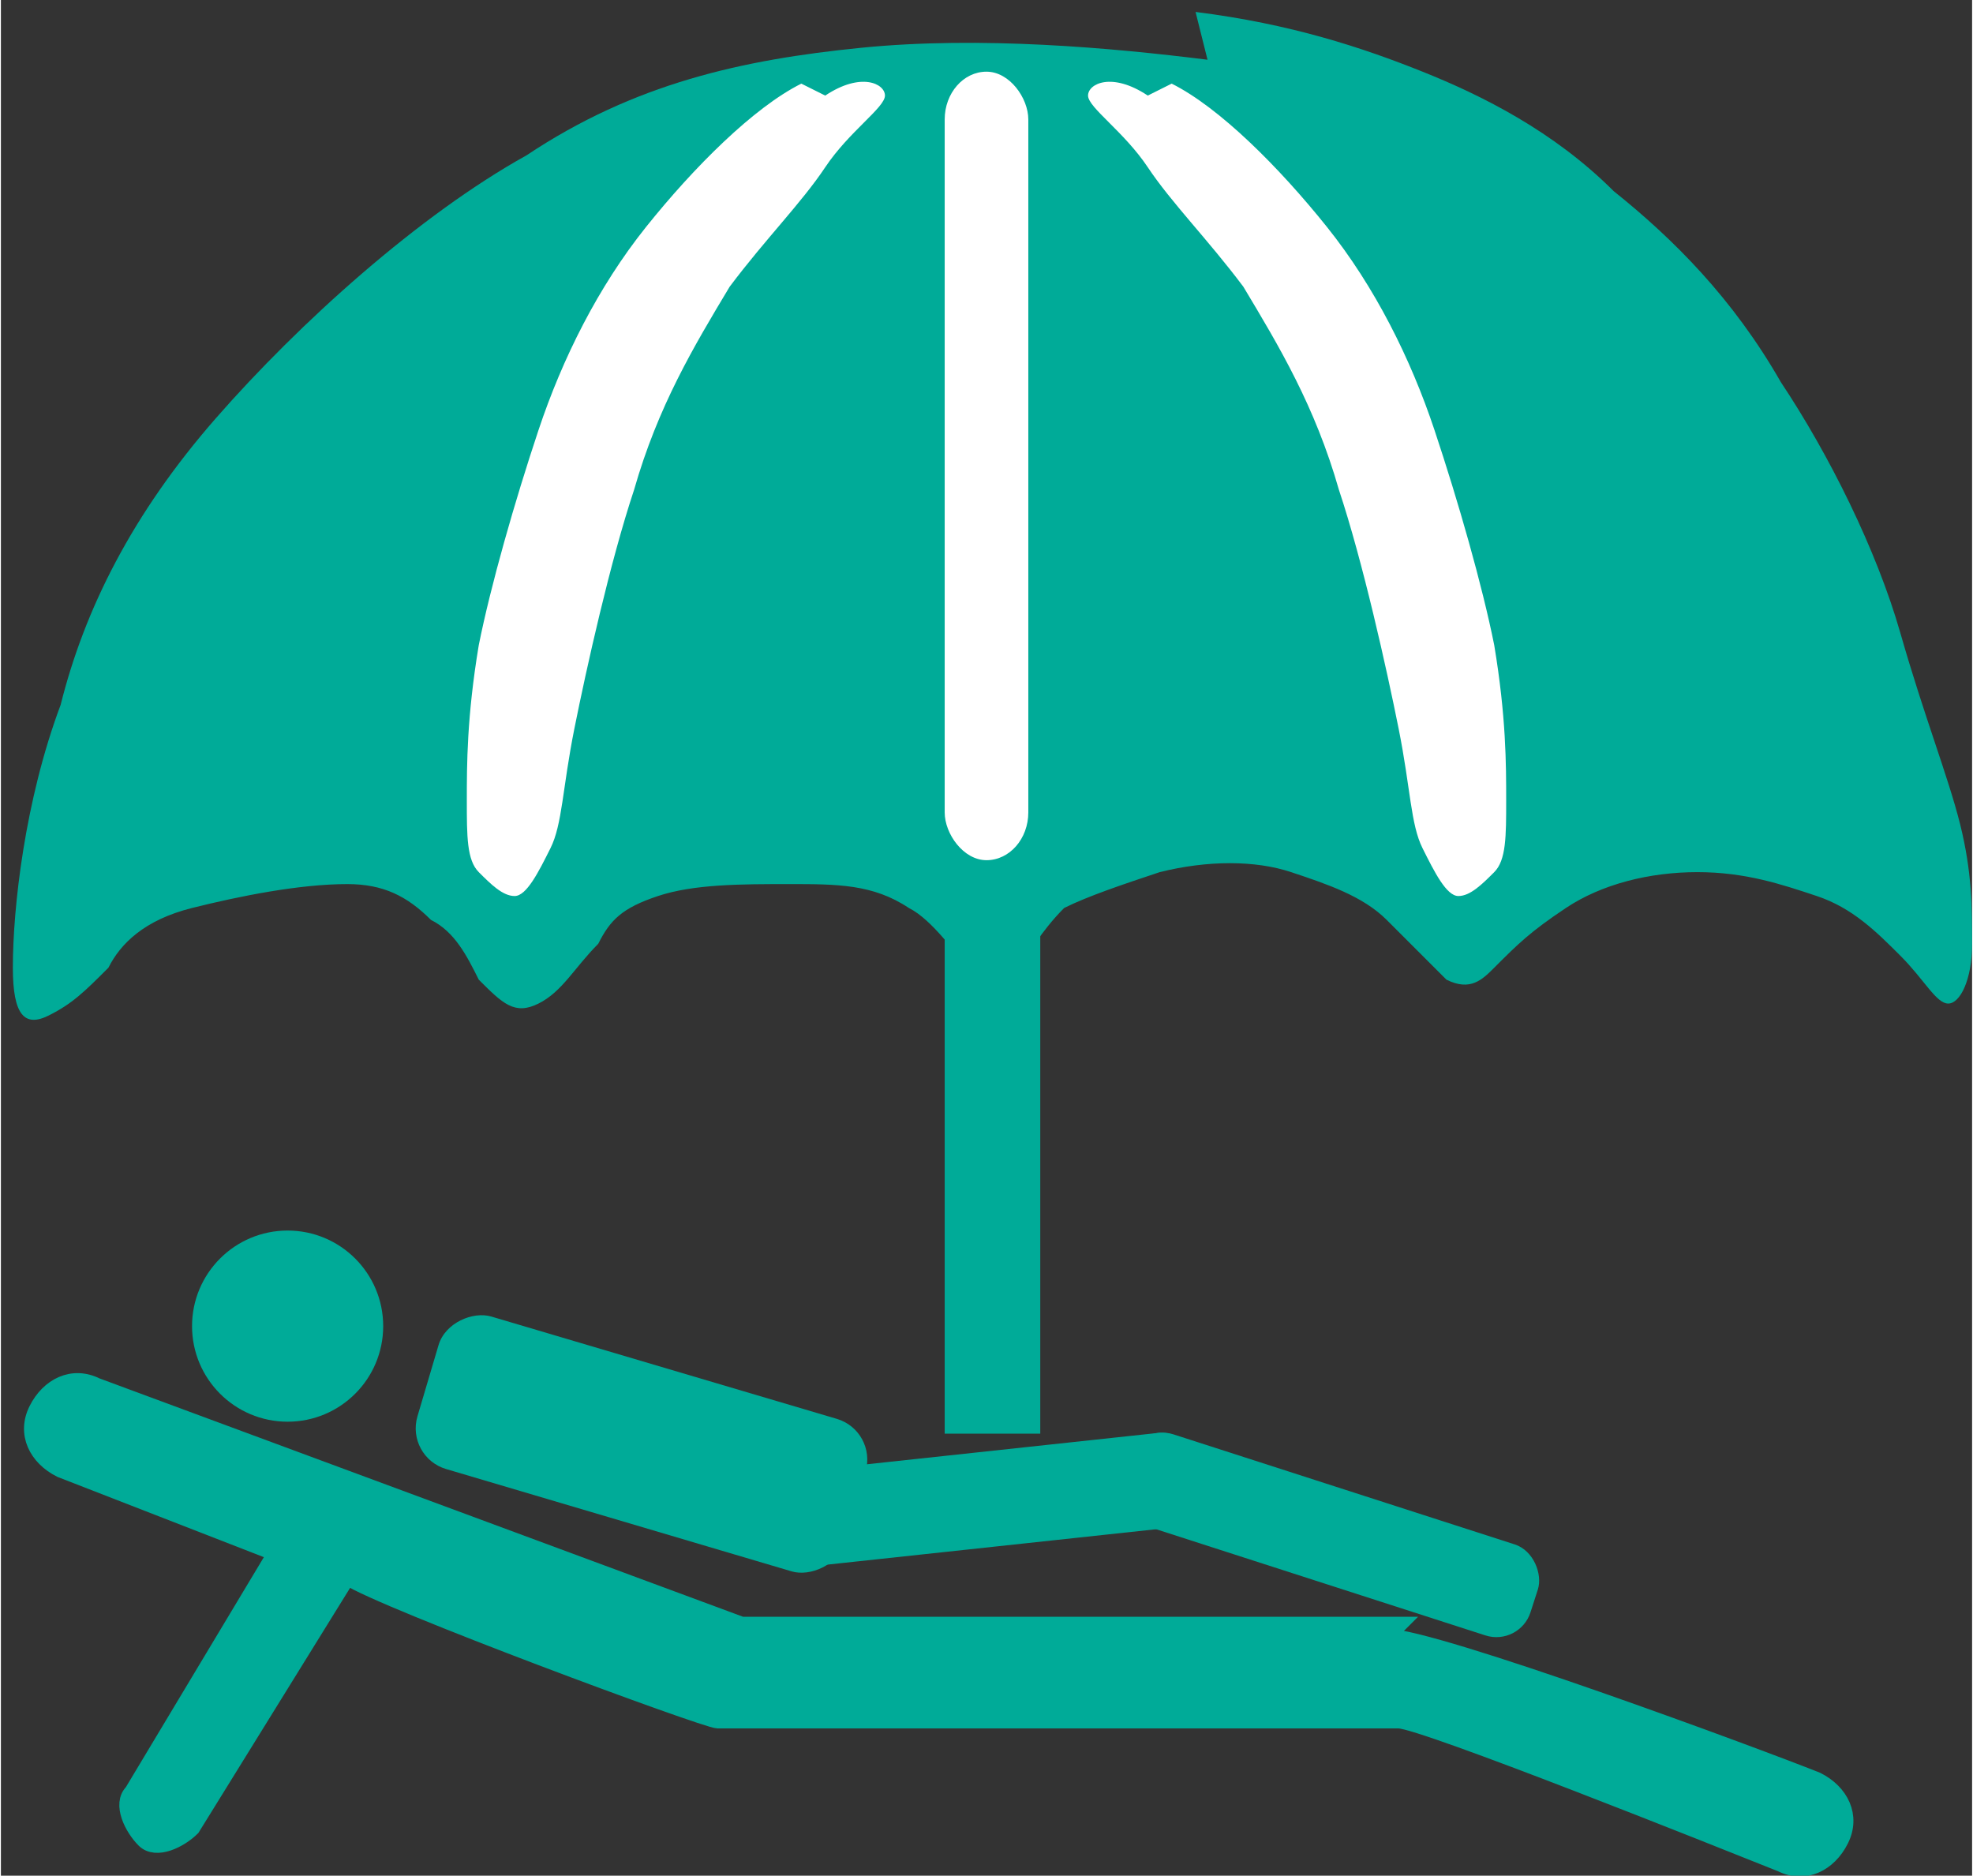 <?xml version="1.0" encoding="UTF-8"?>
<!DOCTYPE svg PUBLIC "-//W3C//DTD SVG 1.1//EN" "http://www.w3.org/Graphics/SVG/1.1/DTD/svg11.dtd">
<!-- Creator: CorelDRAW X6 -->
<svg xmlns="http://www.w3.org/2000/svg" xml:space="preserve" width="0.851in" height="0.809in" version="1.1" style="shape-rendering:geometricPrecision; text-rendering:geometricPrecision; image-rendering:optimizeQuality; fill-rule:evenodd; clip-rule:evenodd"
viewBox="0 0 165 157"
 xmlns:xlink="http://www.w3.org/1999/xlink">
 <rect x="0" y="0" width="165" height="157" fill="#333333" stroke="none"/>
 <defs>
  <style type="text/css">
   <![CDATA[
    .str0 {stroke:#00AB98;stroke-width:1.347}
    .fil0 {fill:#00AB98}
    .fil1 {fill:white}
   ]]>
  </style>
 </defs>
 <g id="Layer_x0020_1">
  <path class="fil0 str0" d="M116 137c4,0 31,10 36,12 2,1 3,3 2,5l0 0c-1,2 -3,3 -5,2 -5,-2 -30,-12 -32,-12l-57 0c-1,0 -28,-10 -31,-12l-13 21c-1,1 -3,2 -4,1l0 0c-1,-1 -2,-3 -1,-4l12 -20 -18 -7c-2,-1 -3,-3 -2,-5l0 0c1,-2 3,-3 5,-2l54 20c0,0 1,0 1,0l54 0z"/>
  <circle class="fil0" cx="24" cy="111" r="8"/>
  <rect class="fil0" transform="matrix(0.252 -0.851 0.851 0.252 33.86 121.953)" width="15" height="42" rx="4" ry="4"/>
  <rect class="fil0" transform="matrix(0.994 -0.107 0.107 0.994 64.07 123.469)" width="36" height="8" rx="3" ry="3"/>
  <rect class="fil0" transform="matrix(0.952 0.307 -0.307 0.952 95.299 119.14)" width="36" height="8" rx="3" ry="3"/>
  <path class="fil0" d="M100 1c8,1 14,3 19,5 5,2 11,5 16,10 5,4 10,9 14,16 4,6 8,14 10,21 2,7 4,12 5,16 1,4 1,7 1,10 0,3 -1,5 -2,5 -1,0 -2,-2 -4,-4 -2,-2 -4,-4 -7,-5 -3,-1 -6,-2 -10,-2 -4,0 -8,1 -11,3 -3,2 -4,3 -6,5 -1,1 -2,2 -4,1 -1,-1 -3,-3 -5,-5 -2,-2 -5,-3 -8,-4 -3,-1 -7,-1 -11,0 -3,1 -6,2 -8,3 -2,2 -3,4 -4,5 -1,1 -2,1 -4,0 -1,-1 -3,-4 -5,-5 -3,-2 -6,-2 -10,-2 -4,0 -8,0 -11,1 -3,1 -4,2 -5,4 -2,2 -3,4 -5,5 -2,1 -3,0 -5,-2 -1,-2 -2,-4 -4,-5 -2,-2 -4,-3 -7,-3 -4,0 -9,1 -13,2 -4,1 -6,3 -7,5 -2,2 -3,3 -5,4 -2,1 -3,0 -3,-4 0,-5 1,-14 4,-22 2,-8 6,-16 13,-24 7,-8 17,-17 26,-22 9,-6 18,-8 28,-9 10,-1 21,0 29,1z"/>
  <rect class="fil0" x="79" y="72" width="8" height="48"/>
  <path class="fil1" d="M98 7c4,2 9,7 13,12 4,5 7,11 9,17 2,6 4,13 5,18 1,6 1,10 1,13 0,3 0,5 -1,6 -1,1 -2,2 -3,2 -1,0 -2,-2 -3,-4 -1,-2 -1,-5 -2,-10 -1,-5 -3,-14 -5,-20 -2,-7 -5,-12 -8,-17 -3,-4 -6,-7 -8,-10 -2,-3 -5,-5 -5,-6 0,-1 2,-2 5,0z"/>
  <rect class="fil1" x="79" y="6" width="7" height="66" rx="4" ry="4"/>
  <path class="fil1" d="M67 7c-4,2 -9,7 -13,12 -4,5 -7,11 -9,17 -2,6 -4,13 -5,18 -1,6 -1,10 -1,13 0,3 0,5 1,6 1,1 2,2 3,2 1,0 2,-2 3,-4 1,-2 1,-5 2,-10 1,-5 3,-14 5,-20 2,-7 5,-12 8,-17 3,-4 6,-7 8,-10 2,-3 5,-5 5,-6 0,-1 -2,-2 -5,0z"/>
 </g>
</svg>
